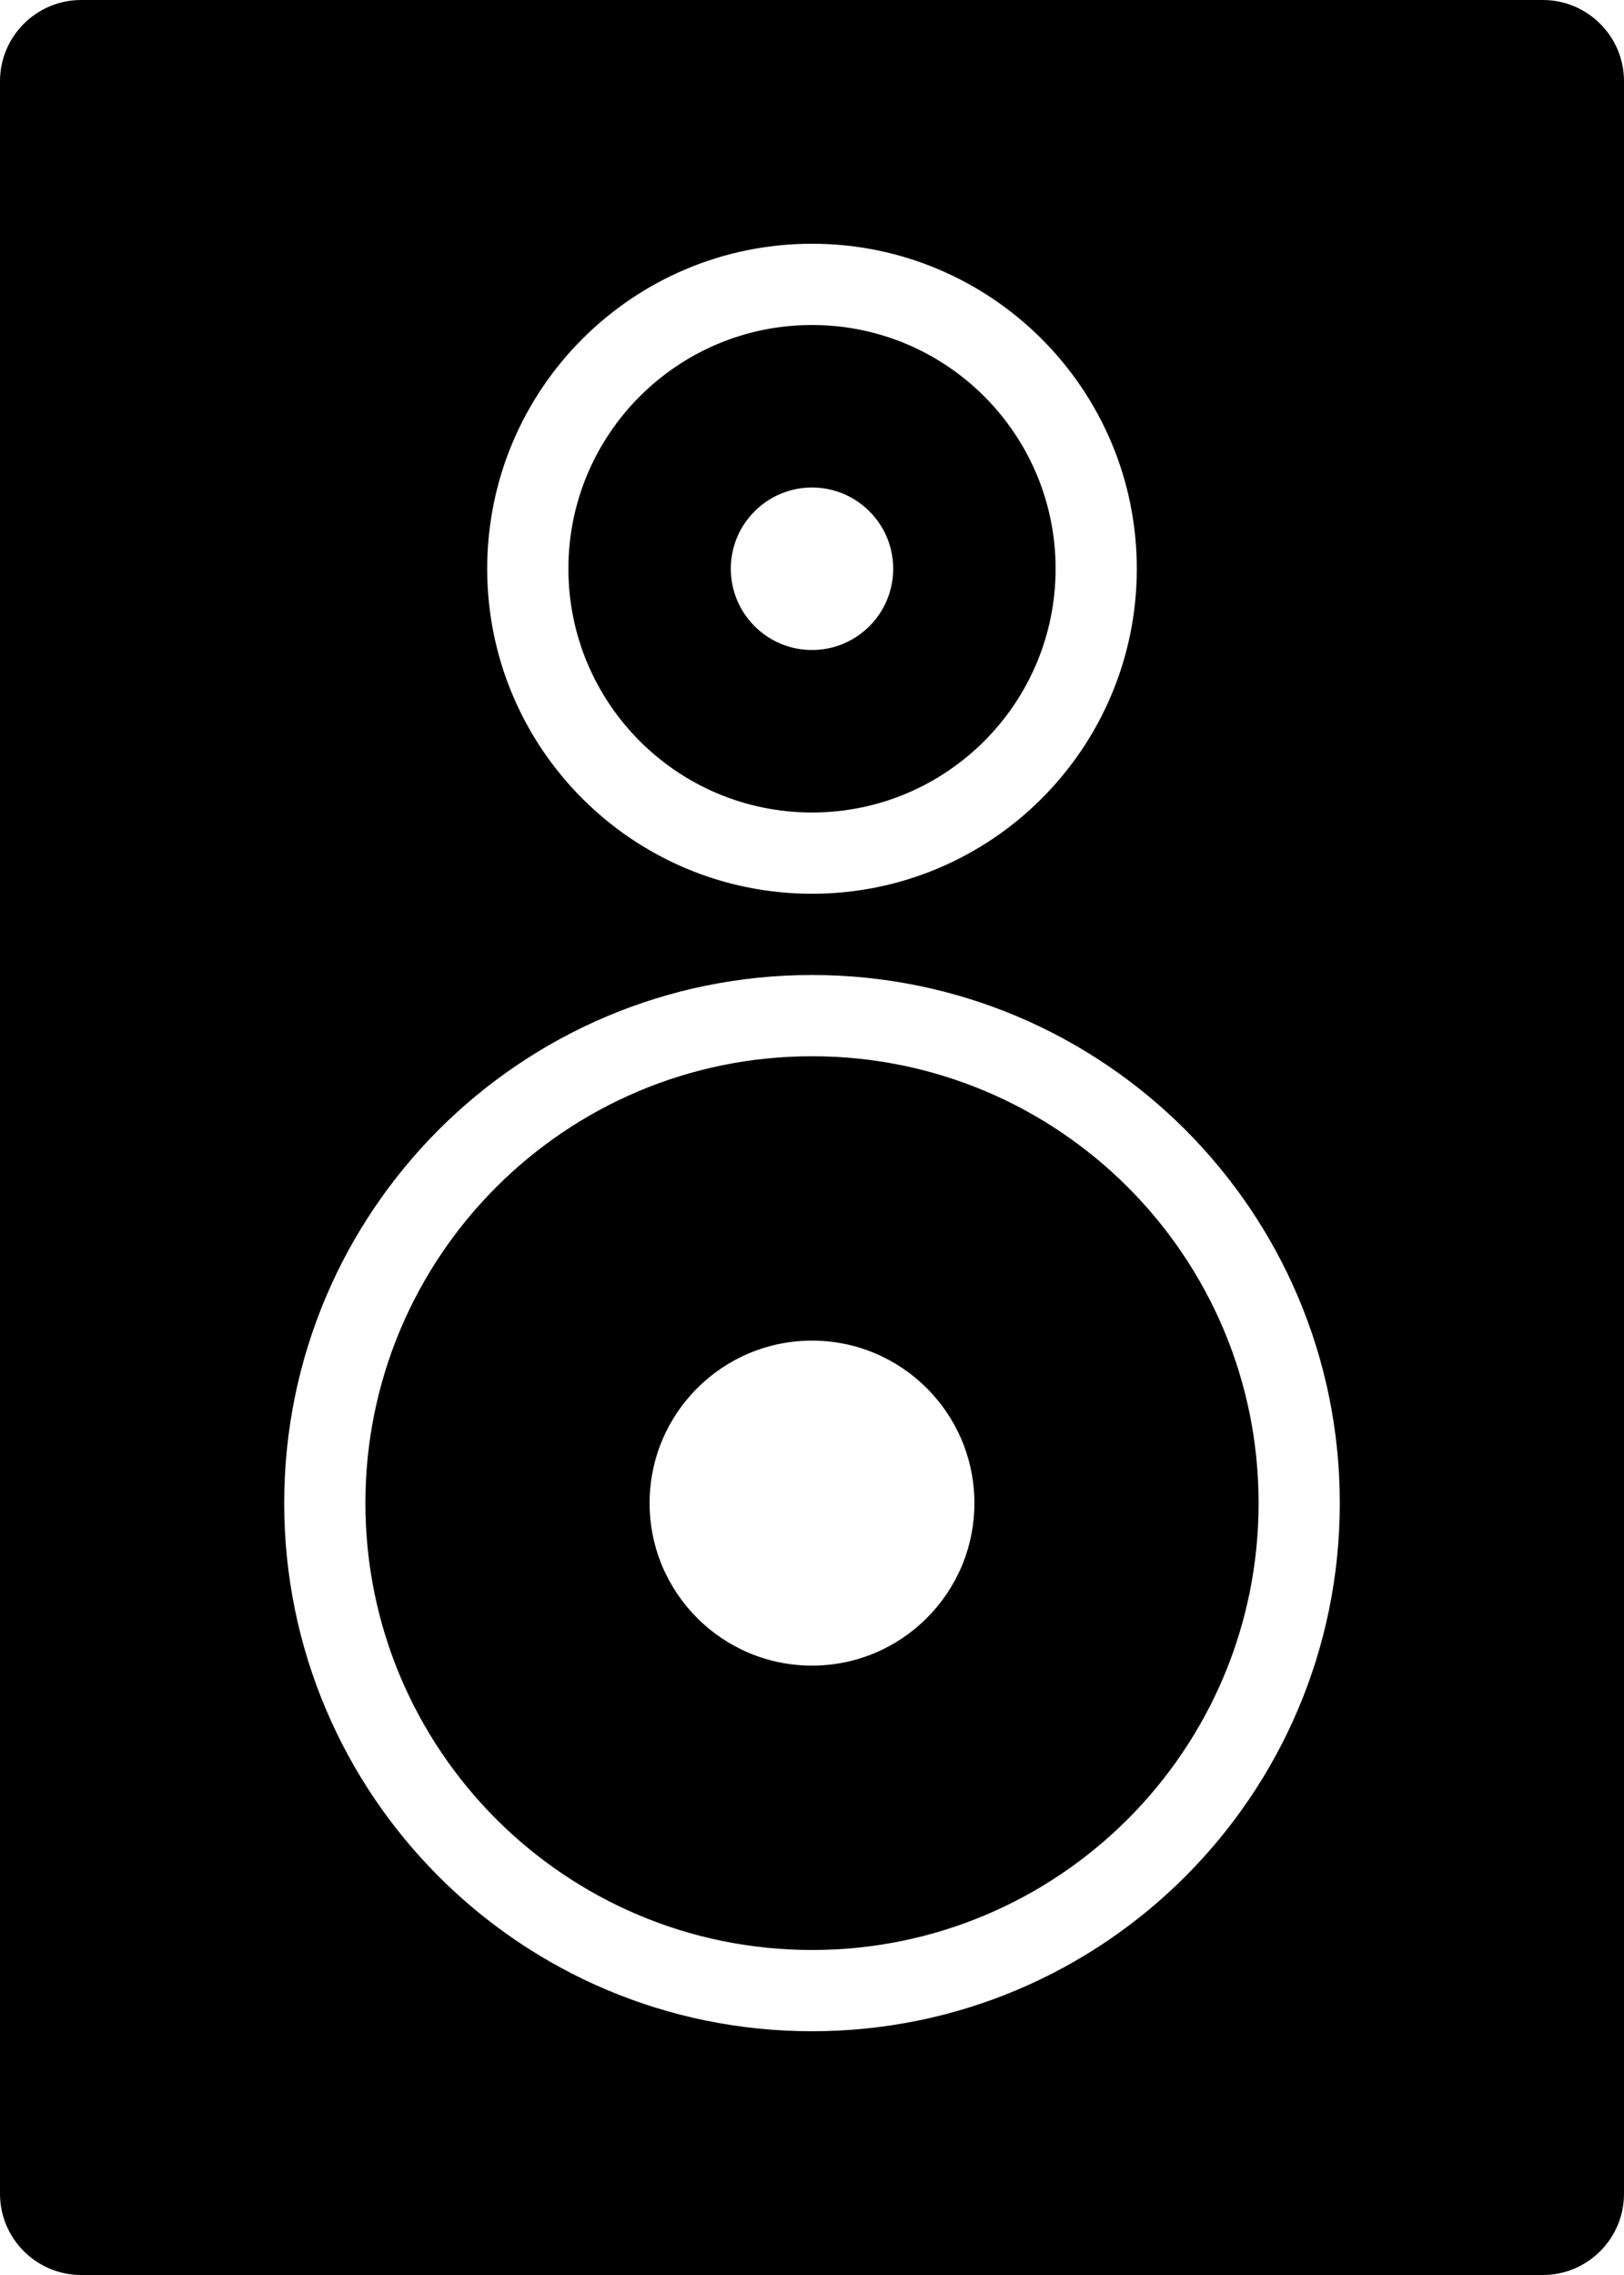 <?xml version="1.0" encoding="iso-8859-1"?>
<!-- Generator: Adobe Illustrator 16.0.4, SVG Export Plug-In . SVG Version: 6.00 Build 0)  -->
<!DOCTYPE svg PUBLIC "-//W3C//DTD SVG 1.1//EN" "http://www.w3.org/Graphics/SVG/1.1/DTD/svg11.dtd">
<svg version="1.1" id="Layer_1" xmlns="http://www.w3.org/2000/svg" xmlns:xlink="http://www.w3.org/1999/xlink" x="0px" y="0px"
	 width="40px" height="56px" viewBox="0 0 40 56" style="enable-background:new 0 0 40 56;" xml:space="preserve">
<g id="_x31_054-speaker-selected_x40_2x.png">
	<g>
		<path d="M38,0H2C0.896,0,0,0.896,0,2v52c0,1.104,0.896,2,2,2h36c1.104,0,2-0.896,2-2V2C40,0.896,39.104,0,38,0z M20,6
			c4.418,0,8,3.582,8,8s-3.582,8-8,8s-8-3.582-8-8S15.582,6,20,6z M20,50c-7.18,0-13-5.82-13-13s5.82-13,13-13s13,5.82,13,13
			S27.18,50,20,50z M20,20c3.313,0,6-2.687,6-6s-2.687-6-6-6s-6,2.687-6,6S16.687,20,20,20z M20,12c1.104,0,2,0.896,2,2
			s-0.896,2-2,2s-2-0.896-2-2S18.896,12,20,12z M20,26c-6.075,0-11,4.925-11,11s4.925,11,11,11s11-4.925,11-11S26.075,26,20,26z
			 M20,41c-2.209,0-4-1.791-4-4s1.791-4,4-4s4,1.791,4,4S22.209,41,20,41z"/>
	</g>
</g>
<g>
</g>
<g>
</g>
<g>
</g>
<g>
</g>
<g>
</g>
<g>
</g>
<g>
</g>
<g>
</g>
<g>
</g>
<g>
</g>
<g>
</g>
<g>
</g>
<g>
</g>
<g>
</g>
<g>
</g>
</svg>
